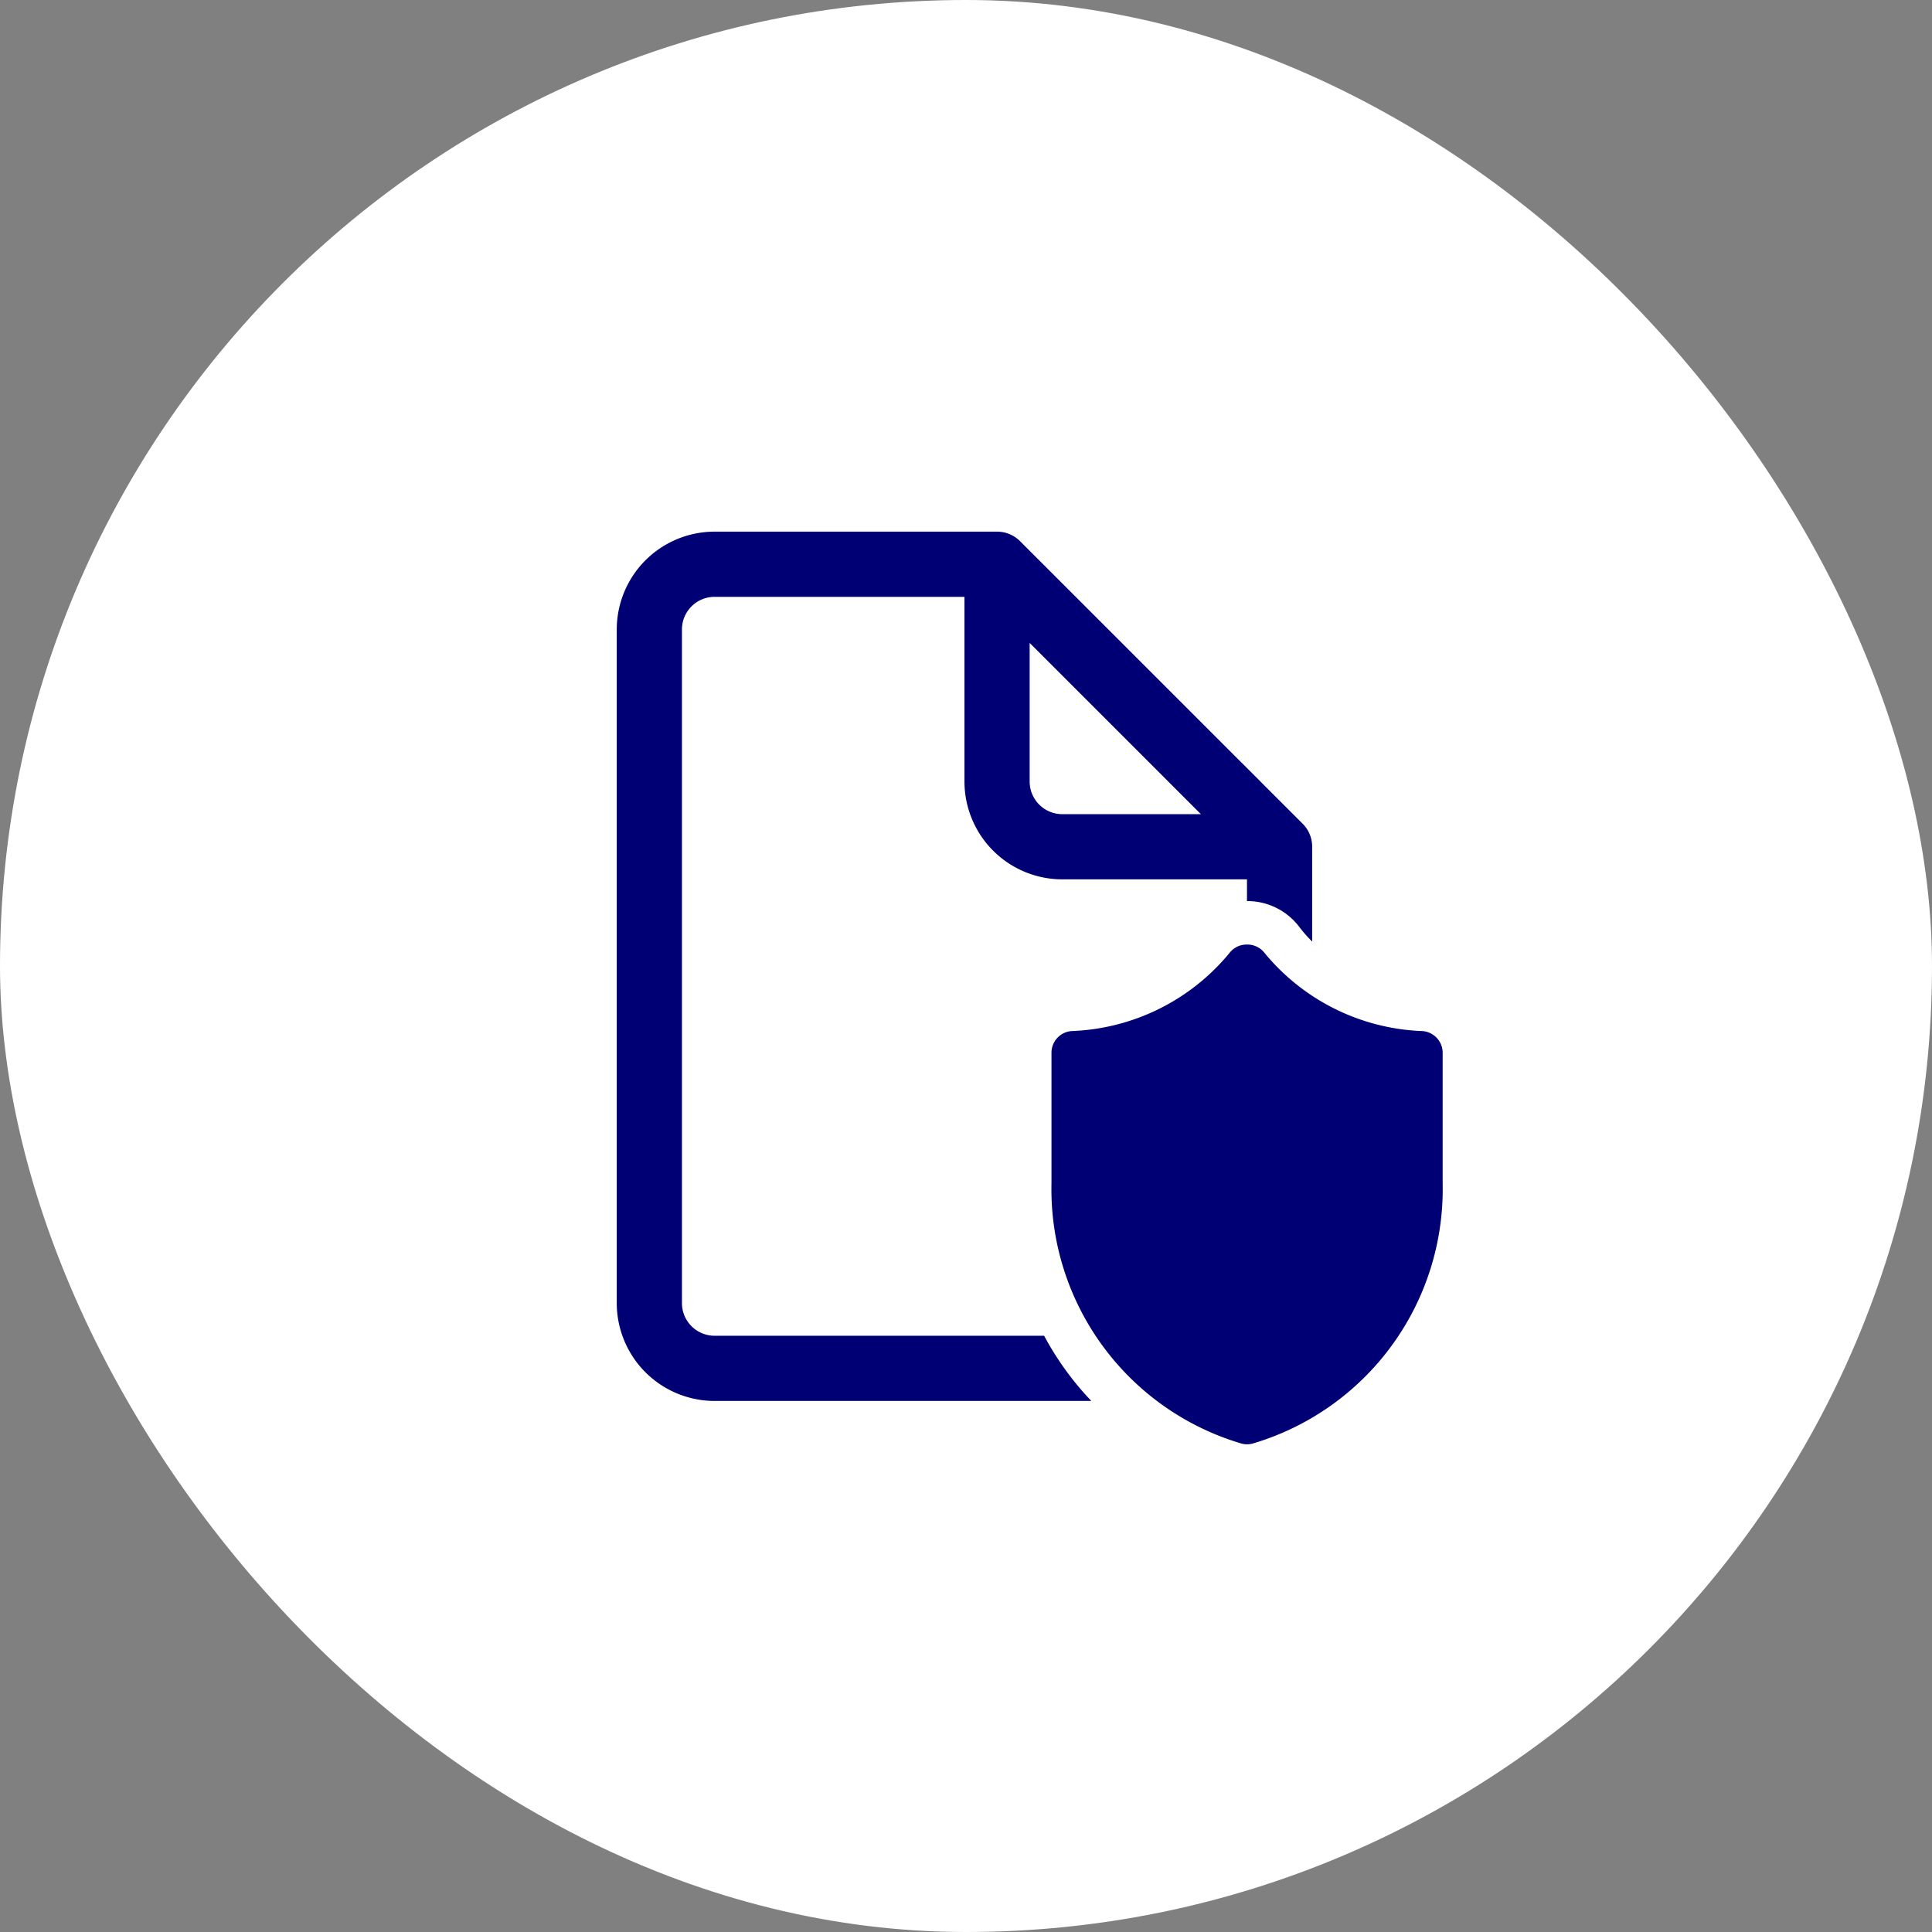 <svg xmlns="http://www.w3.org/2000/svg" width="78" height="78" viewBox="0 0 78 78"><rect x="0" y="0" width="78" height="78" fill="#808080" stroke="none"/><g transform="translate(3338 -1927)"><rect width="78" height="78" rx="39" transform="translate(-3338 1927)" fill="#fff"/><path d="M11.948,4A3.953,3.953,0,0,0,8,7.948v27.2a3.953,3.953,0,0,0,3.948,3.948H27.16a12.049,12.049,0,0,1-1.906-2.632H11.948a1.318,1.318,0,0,1-1.316-1.316V7.948a1.318,1.318,0,0,1,1.316-1.316h10.09V14.09a3.953,3.953,0,0,0,3.948,3.948h7.458v.877A2.631,2.631,0,0,1,35.55,19.95a5.314,5.314,0,0,0,.526.6v-3.83a1.312,1.312,0,0,0-.386-.93L24.284,4.386A1.312,1.312,0,0,0,23.354,4ZM24.67,8.493l6.913,6.913h-5.6A1.318,1.318,0,0,1,24.67,14.09ZM33.444,20.67a.872.872,0,0,0-.7.332,8.662,8.662,0,0,1-6.316,3.158.878.878,0,0,0-.877.877v5.283a10.707,10.707,0,0,0,7.684,10.5.891.891,0,0,0,.425,0,10.707,10.707,0,0,0,7.684-10.5V25.038a.879.879,0,0,0-.874-.877A8.663,8.663,0,0,1,34.146,21,.872.872,0,0,0,33.444,20.67Z" transform="translate(-3321.1 1944.464)" fill="#000074"/></g></svg>